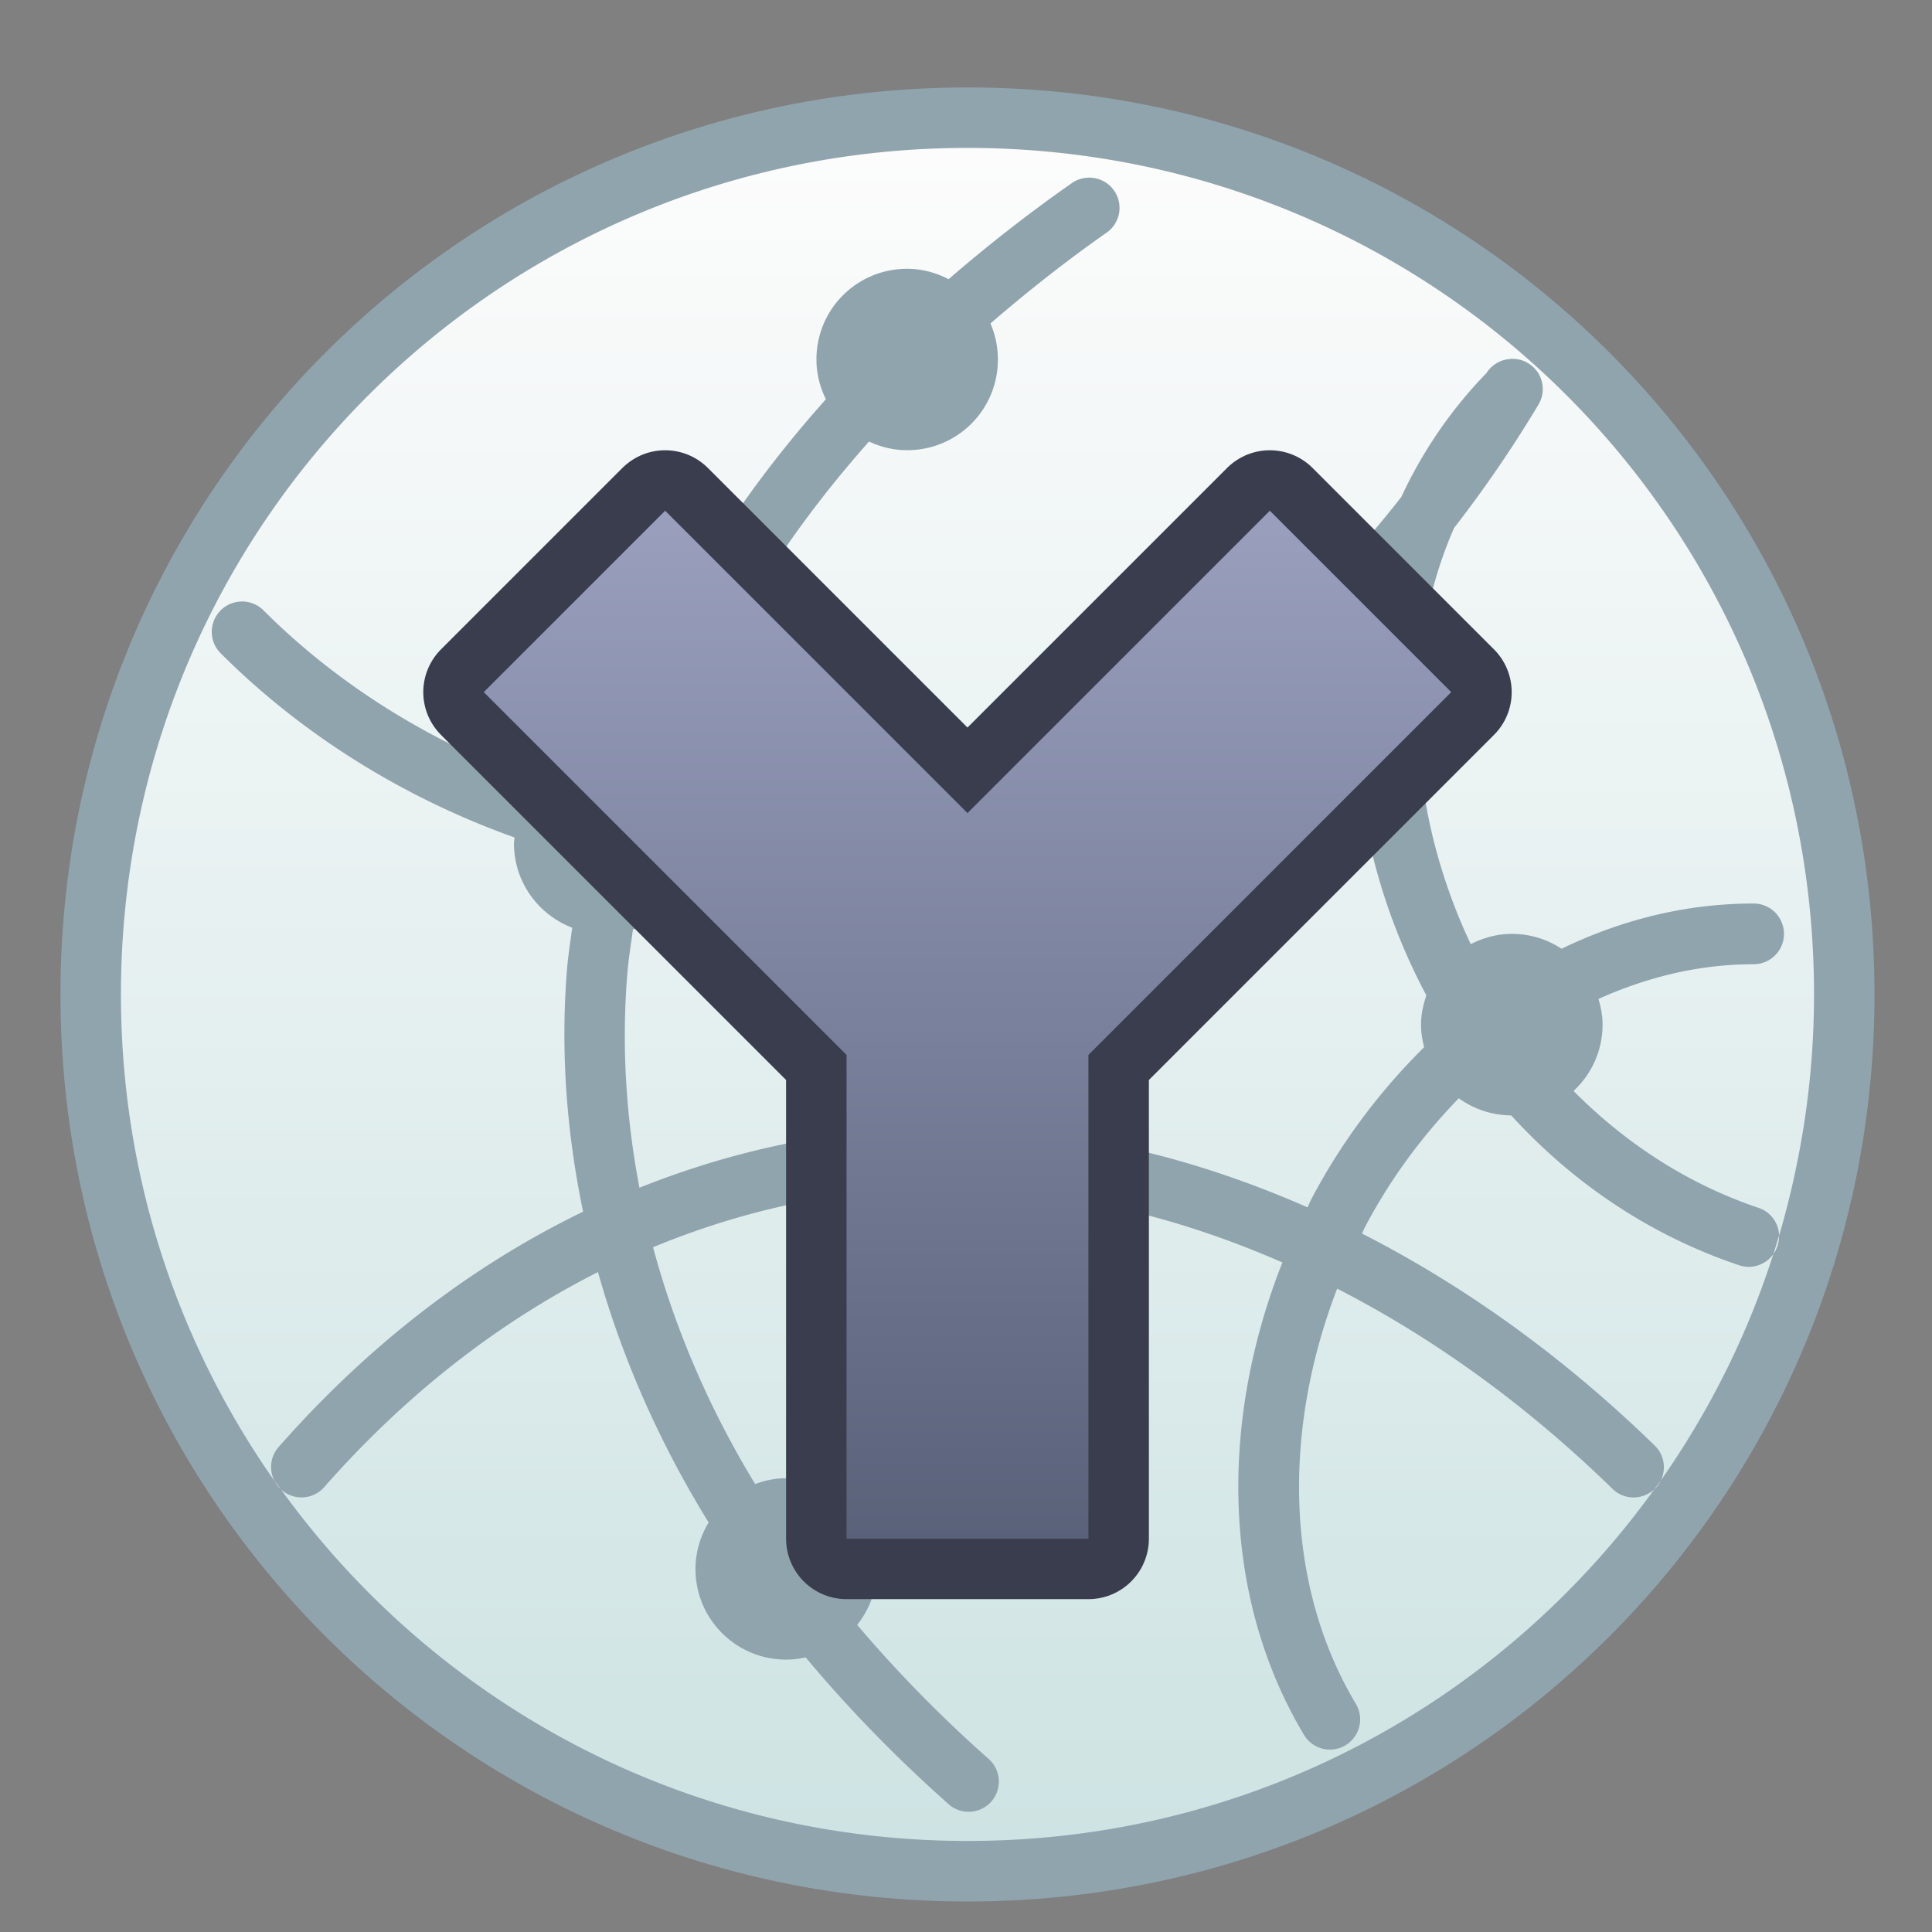 <?xml version="1.0" encoding="UTF-8" standalone="no"?>
<!-- Created with Inkscape (http://www.inkscape.org/) -->

<svg
   xmlns:dc="http://purl.org/dc/elements/1.1/"
   xmlns:cc="http://creativecommons.org/ns#"
   xmlns:rdf="http://www.w3.org/1999/02/22-rdf-syntax-ns#"
   xmlns:svg="http://www.w3.org/2000/svg"
   xmlns="http://www.w3.org/2000/svg"
   xmlns:xlink="http://www.w3.org/1999/xlink"
   xmlns:sodipodi="http://sodipodi.sourceforge.net/DTD/sodipodi-0.dtd"
   xmlns:inkscape="http://www.inkscape.org/namespaces/inkscape"
   width="32"
   height="32"
   viewBox="0 0 8.467 8.467"
   version="1.1"
   id="svg8"
   inkscape:version="0.92.3 (2405546, 2018-03-11)"
   sodipodi:docname="yandex-browser-beta-32.svg">
  <rect x="0" y="0" width="8.467" height="8.467" fill="#808080" stroke="none"/>
  <defs
     id="defs2">
    <linearGradient
       id="linearGradient4582"
       inkscape:collect="always">
      <stop
         id="stop4578"
         offset="0"
         style="stop-color:#cee3e3;stop-opacity:1" />
      <stop
         id="stop4580"
         offset="1"
         style="stop-color:#fcfcfc;stop-opacity:1" />
    </linearGradient>
    <style
       type="text/css"
       id="current-color-scheme">
      .ColorScheme-Text {
        color:#122036;
      }
      </style>
    <linearGradient
       inkscape:collect="always"
       xlink:href="#linearGradient4582"
       id="linearGradient912"
       x1="-48"
       y1="320.65"
       x2="-48"
       y2="292.65"
       gradientUnits="userSpaceOnUse" />
    <linearGradient
       inkscape:collect="always"
       xlink:href="#linearGradient4541"
       id="linearGradient920"
       x1="16"
       y1="307.65"
       x2="16"
       y2="290.65"
       gradientUnits="userSpaceOnUse" />
    <linearGradient
       inkscape:collect="always"
       id="linearGradient4541">
      <stop
         style="stop-color:#5a627a;stop-opacity:1"
         offset="0"
         id="stop4537" />
      <stop
         style="stop-color:#999fbd;stop-opacity:1"
         offset="1"
         id="stop4539" />
    </linearGradient>
  </defs>
  <sodipodi:namedview
     id="base"
     pagecolor="#ffffff"
     bordercolor="#666666"
     borderopacity="1.0"
     inkscape:pageopacity="0.0"
     inkscape:pageshadow="2"
     inkscape:zoom="11.2"
     inkscape:cx="-13.22927"
     inkscape:cy="13.283898"
     inkscape:document-units="px"
     inkscape:current-layer="layer1"
     showgrid="true"
     units="px"
     inkscape:showpageshadow="false"
     inkscape:snap-bbox="true"
     inkscape:bbox-paths="true"
     inkscape:bbox-nodes="true"
     inkscape:snap-bbox-edge-midpoints="true"
     inkscape:snap-bbox-midpoints="true"
     inkscape:object-paths="true"
     inkscape:snap-intersection-paths="true"
     inkscape:window-width="1874"
     inkscape:window-height="1141"
     inkscape:window-x="46"
     inkscape:window-y="30"
     inkscape:window-maximized="1">
    <inkscape:grid
       type="xygrid"
       id="grid815" />
  </sodipodi:namedview>
  <g
     inkscape:label="Capa 1"
     inkscape:groupmode="layer"
     id="layer1"
     transform="translate(0,-288.533)">
    <g
       transform="matrix(0.265,0,0,0.265,6.9999997e-8,213.749)"
       id="layer1-8"
       inkscape:label="Capa 1">
      <g
         transform="translate(64,-8)"
         id="g1837">
        <path
           id="rect4496-6"
           d="m -48,291.65 c 8.31,0 15,6.69 15,15 0,8.31 -6.69,15 -15,15 -8.31,0 -15,-6.69 -15,-15 0,-8.31 6.69,-15 15,-15 z"
           style="fill:#90a4ae;fill-opacity:1;stroke:none;stroke-width:1.47;stroke-linecap:round;stroke-linejoin:round;stroke-miterlimit:4;stroke-dasharray:none;stroke-opacity:1"
           inkscape:connector-curvature="0" />
        <path
           inkscape:connector-curvature="0"
           style="fill:url(#linearGradient912);fill-opacity:1;stroke:none;stroke-width:1.402;stroke-linecap:round;stroke-linejoin:round;stroke-miterlimit:4;stroke-dasharray:none;stroke-opacity:1"
           d="m -48,292.65 c -7.756,0 -14,6.244 -14,14 0,3.002 0.943,5.771 2.539,8.045 a 0.502,0.502 0 0 1 0.084,-0.578 c 1.505,-1.706 3.206,-2.996 5.02,-3.875 -0.277,-1.331 -0.374,-2.674 -0.266,-4.008 0.019,-0.23 0.056,-0.458 0.086,-0.688 -0.563,-0.216 -0.963,-0.756 -0.963,-1.396 0,-0.033 0.008,-0.063 0.01,-0.096 -1.854,-0.662 -3.527,-1.713 -4.861,-3.047 a 0.501,0.501 0 0 1 0.709,-0.709 c 1.24,1.24 2.81,2.217 4.549,2.828 0.273,-0.292 0.66,-0.477 1.094,-0.477 0.048,0 0.09,0.019 0.137,0.023 0.712,-2.057 1.888,-4.038 3.52,-5.865 -0.097,-0.199 -0.156,-0.421 -0.156,-0.658 0,-0.831 0.669,-1.5 1.5,-1.5 0.249,0 0.479,0.065 0.686,0.172 0.631,-0.546 1.303,-1.074 2.025,-1.58 a 0.5,0.5 0 0 1 0.266,-0.098 0.5,0.5 0 0 1 0.311,0.916 c -0.684,0.479 -1.314,0.981 -1.91,1.494 0.079,0.183 0.123,0.383 0.123,0.596 0,0.831 -0.669,1.5 -1.5,1.5 -0.227,0 -0.439,-0.053 -0.631,-0.143 -1.564,1.757 -2.666,3.648 -3.322,5.598 0.172,0.175 0.314,0.38 0.385,0.623 0.866,0.11 1.753,0.133 2.646,0.047 3.153,-0.305 6.392,-1.894 9.094,-5.352 0.346,-0.744 0.813,-1.436 1.408,-2.049 a 0.5,0.5 0 0 1 0.387,-0.232 0.5,0.5 0 0 1 0.014,-0.002 0.5,0.5 0 0 1 0.496,0.68 0.5,0.5 0 0 1 -0.01,0.023 0.5,0.5 0 0 1 -0.035,0.066 c -0.441,0.735 -0.906,1.406 -1.389,2.029 -0.917,2.096 -0.766,4.677 0.277,6.881 0.205,-0.105 0.433,-0.17 0.68,-0.17 0.304,0 0.586,0.091 0.822,0.246 0.969,-0.469 2.035,-0.748 3.176,-0.748 a 0.502,0.502 0 1 1 0,1.004 c -0.912,0 -1.77,0.217 -2.566,0.574 0.04,0.135 0.068,0.275 0.068,0.424 0,0.436 -0.186,0.824 -0.48,1.098 0.835,0.84 1.848,1.522 3.045,1.928 a 0.5,0.5 0 0 1 0.355,0.463 C -34.207,309.374 -34,308.038 -34,306.65 c 0,-7.756 -6.244,-14 -14,-14 z m 13.42,17.988 c -0.03,0.102 -0.059,0.204 -0.092,0.305 a 0.5,0.5 0 0 0 0.092,-0.305 z m -0.092,0.305 a 0.5,0.5 0 0 1 -0.588,0.178 c -1.499,-0.508 -2.755,-1.383 -3.748,-2.471 -0.325,-0.002 -0.623,-0.108 -0.867,-0.283 -0.608,0.626 -1.14,1.345 -1.557,2.141 -0.016,0.031 -0.027,0.065 -0.043,0.096 1.675,0.855 3.302,2.012 4.826,3.492 a 0.501,0.501 0 0 1 0.115,0.592 c 0.796,-1.136 1.429,-2.393 1.861,-3.744 z m -1.861,3.744 c -0.036,0.051 -0.075,0.098 -0.111,0.148 a 0.501,0.501 0 0 0 0.111,-0.148 z m -0.111,0.148 a 0.501,0.501 0 0 1 -0.705,-0.025 c -1.446,-1.405 -2.974,-2.493 -4.537,-3.295 -0.882,2.281 -0.893,4.863 0.314,6.875 a 0.5,0.5 0 0 1 -0.855,0.518 c -1.414,-2.356 -1.371,-5.284 -0.365,-7.826 -1.013,-0.443 -2.037,-0.771 -3.061,-0.971 -0.275,0.328 -0.683,0.539 -1.146,0.539 -0.574,0 -1.066,-0.323 -1.318,-0.795 -0.02,0 -0.04,-0.004 -0.061,-0.004 -1.65,0 -3.271,0.338 -4.822,0.979 0.356,1.324 0.911,2.637 1.688,3.916 0.161,-0.059 0.332,-0.096 0.514,-0.096 0.831,0 1.5,0.669 1.5,1.5 0,0.352 -0.125,0.671 -0.326,0.926 0.638,0.752 1.354,1.488 2.156,2.201 a 0.5,0.5 0 1 1 -0.664,0.746 c -0.872,-0.775 -1.652,-1.581 -2.344,-2.41 -0.104,0.023 -0.211,0.037 -0.322,0.037 -0.831,0 -1.5,-0.669 -1.5,-1.5 0,-0.282 0.082,-0.543 0.217,-0.768 -0.83,-1.345 -1.433,-2.734 -1.83,-4.141 -1.615,0.817 -3.14,1.985 -4.512,3.539 a 0.502,0.502 0 0 1 -0.729,0.057 c 2.538,3.52 6.663,5.812 11.354,5.812 4.691,0 8.818,-2.293 11.355,-5.814 z m -22.816,-0.141 a 0.502,0.502 0 0 0 0.104,0.139 c -0.034,-0.047 -0.07,-0.091 -0.104,-0.139 z m 17.963,-14.006 c -2.55,2.534 -5.468,3.805 -8.326,4.082 -0.944,0.091 -1.878,0.067 -2.791,-0.043 -0.167,0.401 -0.502,0.71 -0.918,0.846 -0.034,0.247 -0.074,0.493 -0.094,0.74 -0.095,1.174 -0.024,2.356 0.201,3.533 1.596,-0.637 3.263,-0.983 4.957,-0.994 0.137,-0.688 0.74,-1.203 1.469,-1.203 0.831,0 1.5,0.669 1.5,1.5 0,0.002 8e-6,0.004 0,0.006 1.048,0.218 2.093,0.563 3.123,1.016 0.021,-0.042 0.037,-0.087 0.059,-0.129 0.489,-0.933 1.127,-1.786 1.869,-2.52 -0.031,-0.12 -0.051,-0.244 -0.051,-0.373 0,-0.171 0.036,-0.331 0.088,-0.484 -0.986,-1.848 -1.377,-3.982 -1.086,-5.977 z"
           id="rect4570-9-6-0" />
      </g>
      <path
         id="path864"
         style="fill:#393d4d;fill-opacity:1;stroke:#393d4d;stroke-width:2;stroke-linecap:round;stroke-linejoin:round;stroke-miterlimit:4;stroke-dasharray:none;stroke-opacity:1"
         d="m 11,290.65 -3,3 6,6 v 8 h 4 v -8 l 6,-6 -3,-3 -5,5 z"
         inkscape:connector-curvature="0"
         sodipodi:nodetypes="cccccccccc" />
      <path
         id="path864-5"
         style="fill:url(#linearGradient920);fill-opacity:1.0;stroke-width:0.574"
         d="m 11,290.65 -3,3 6,6 v 8 h 4 v -8 l 6,-6 -3,-3 -5,5 z"
         inkscape:connector-curvature="0"
         sodipodi:nodetypes="cccccccccc" />
      <g
         id="layer1-0"
         inkscape:label="Capa 1"
         transform="translate(34)" />
    </g>
  </g>
</svg>
